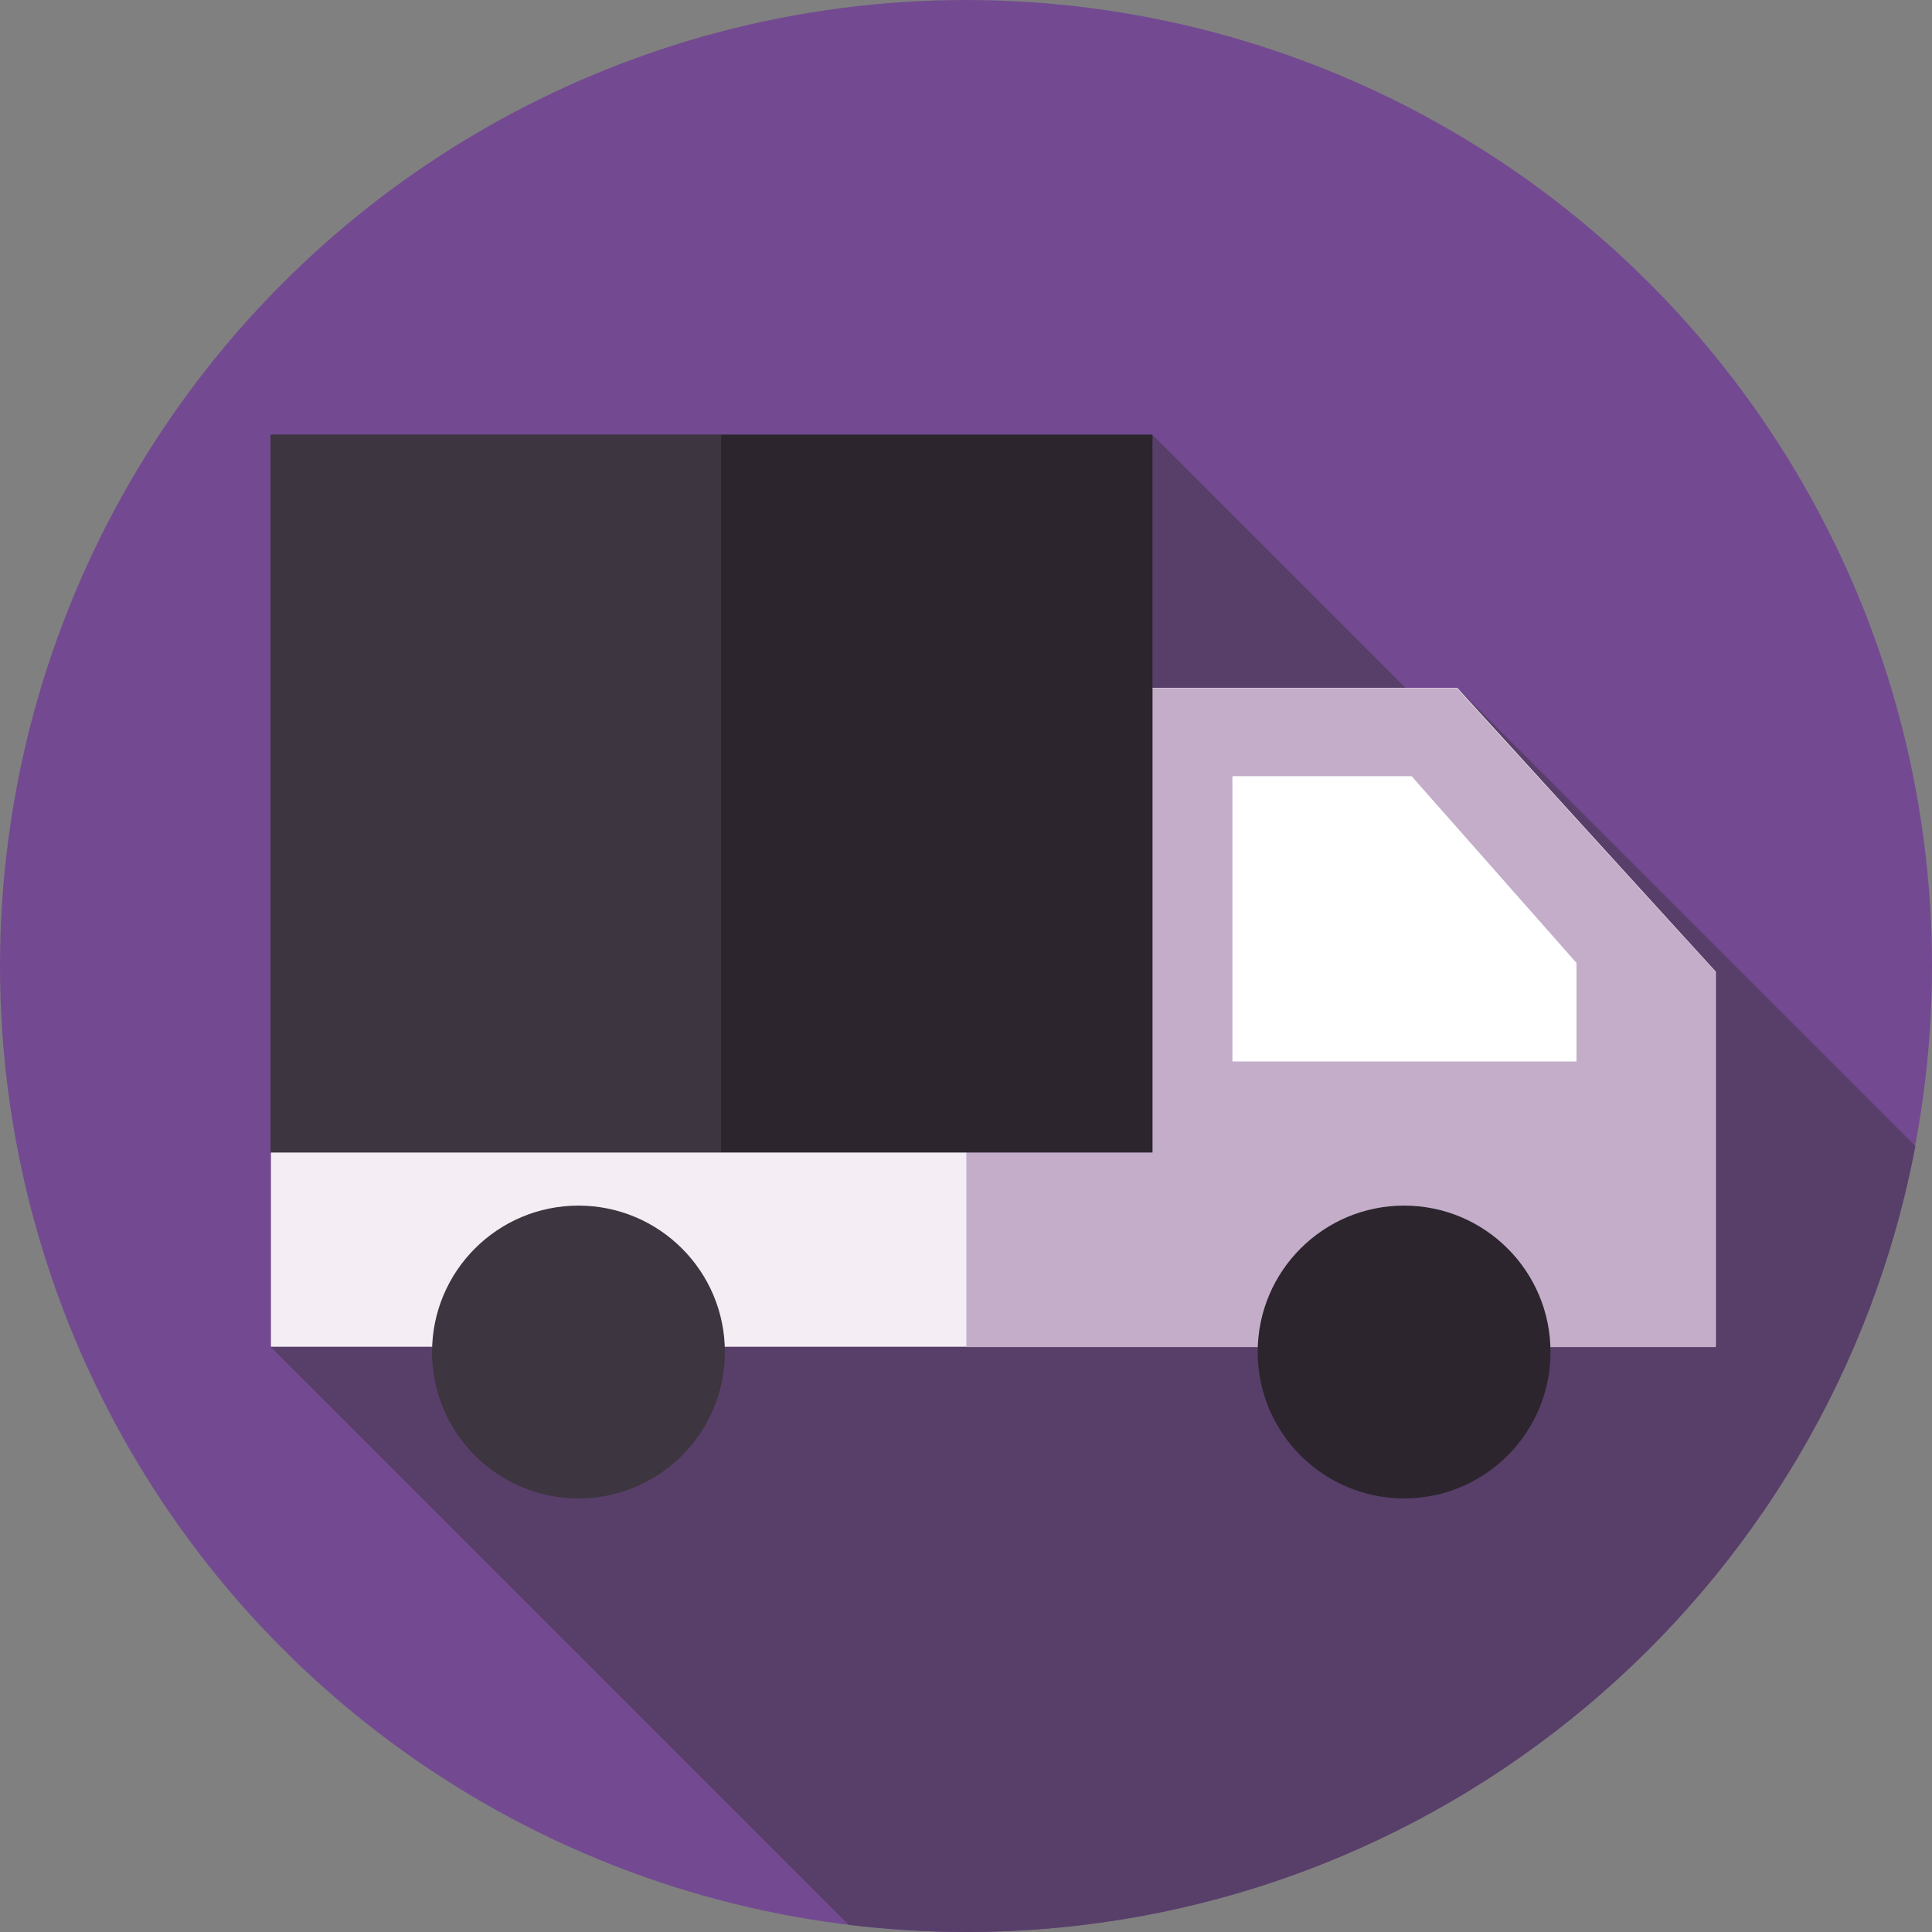 <?xml version="1.0" encoding="utf-8"?>
<!-- Generator: Adobe Illustrator 22.0.1, SVG Export Plug-In . SVG Version: 6.00 Build 0)  -->
<svg version="1.1" id="Capa_1" xmlns="http://www.w3.org/2000/svg" xmlns:xlink="http://www.w3.org/1999/xlink" x="0px" y="0px"
	 viewBox="0 0 512 512" style="enable-background:new 0 0 512 512;" xml:space="preserve">
<rect x="0" y="0" width="512" height="512" fill="#808080" stroke="none"/>
<style type="text/css">
	.st0{fill:#734A91;}
	.st1{fill:#583F6A;}
	.st2{fill:#F4EDF4;}
	.st3{fill:#C3ADC9;}
	.st4{fill:#3D353F;}
	.st5{fill:#2C252D;}
	.st6{fill:#333940;}
	.st7{fill:#FFFFFF;}
</style>
<g>
	<g>
		<g>
			<g>
				<g>
					<g>
						<g>
							<g>
								<circle class="st0" cx="256" cy="256" r="256"/>
							</g>
						</g>
					</g>
				</g>
			</g>
		</g>
	</g>
</g>
<path class="st1" d="M386.2,182.3l-3.1,10.6l-77.7-77.7L71.7,356.9l153.2,153.2c10.2,1.2,20.6,1.9,31.1,1.9
	c125.1,0,229.2-89.7,251.6-208.3L386.2,182.3z"/>
<g>
	<path class="st2" d="M386.2,182.3h-87.4v116.3h-227v58.3h382.9v-99.4L386.2,182.3z"/>
</g>
<g>
	<path class="st3" d="M454.6,257.5l-68.5-75.1h-87.4v116.3h-42.6v58.3h198.5V257.5z"/>
</g>
<g>
	<circle class="st4" cx="153.3" cy="358.3" r="38.8"/>
</g>
<g>
	<circle class="st5" cx="372.1" cy="358.3" r="38.8"/>
</g>
<g>
	<path class="st6" d="M71.7,115.2h233.7v190.2H71.7L71.7,115.2z"/>
</g>
<path class="st4" d="M71.7,115.2h119.4v190.2H71.7V115.2z"/>
<path class="st5" d="M191.1,115.2h114.3v190.2H191.1V115.2z"/>
<g>
	<path class="st7" d="M374.1,205.7h-47.5v75.6h91.2v-26.1L374.1,205.7z"/>
</g>
</svg>
